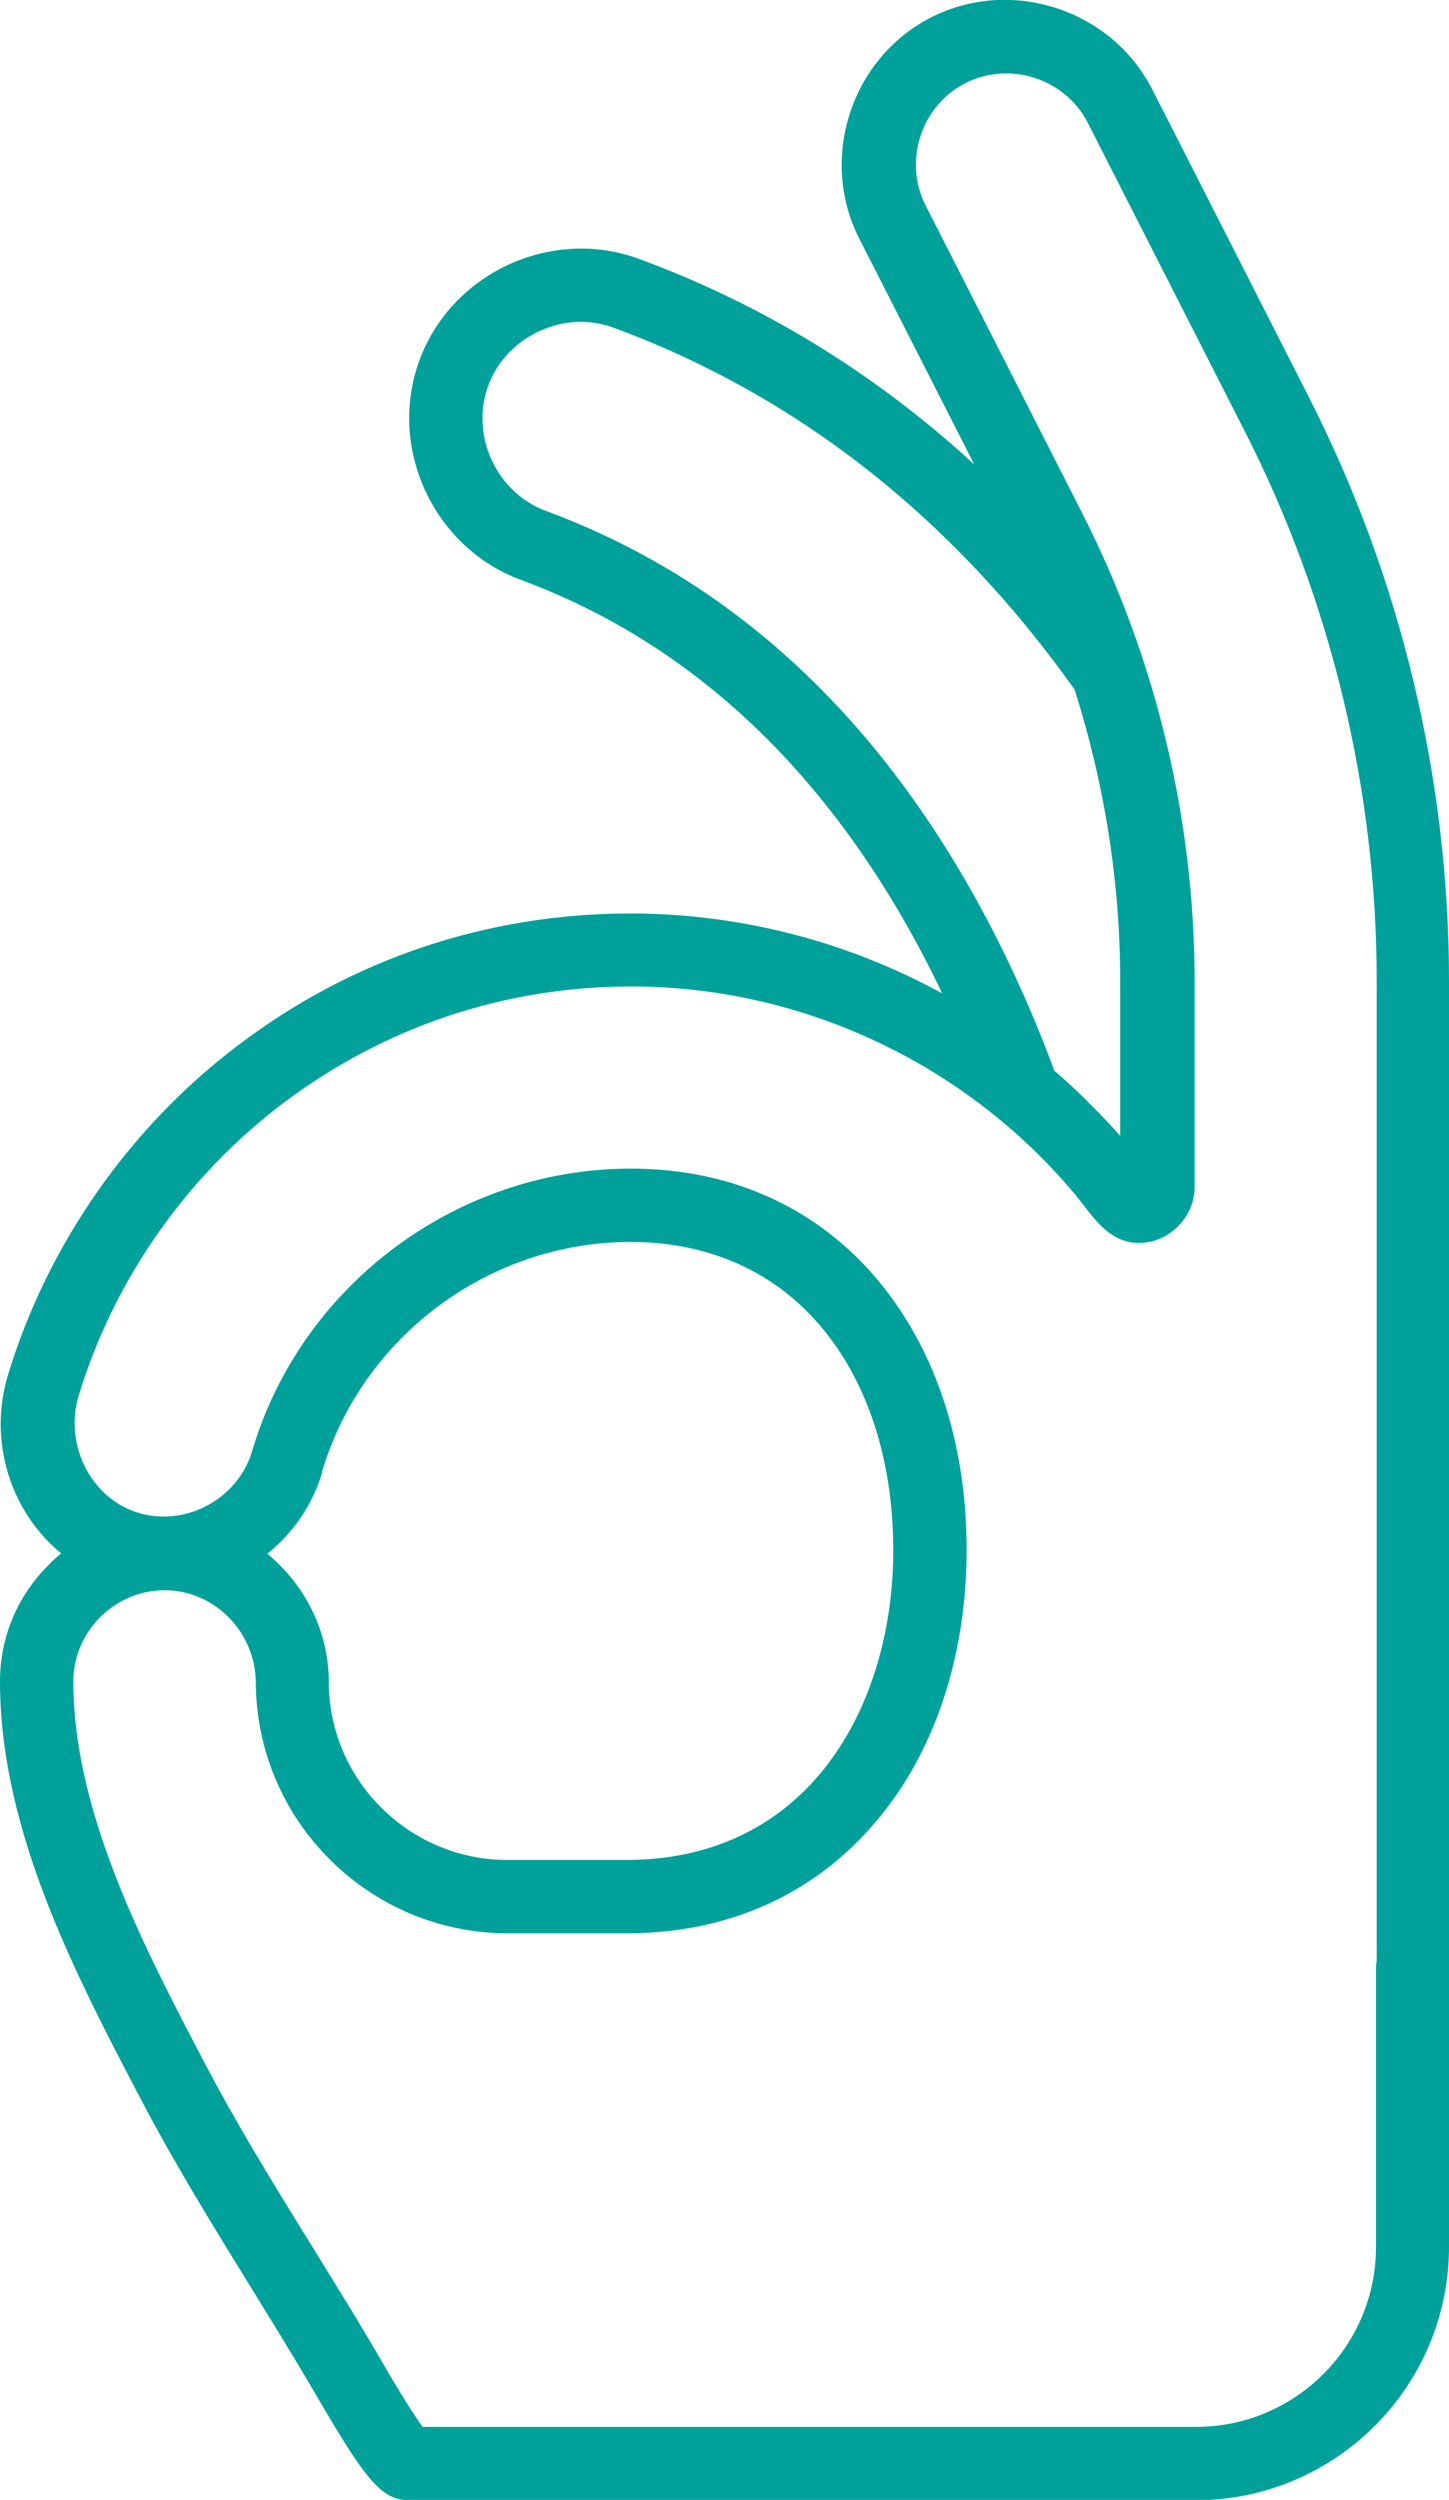 <?xml version="1.0" encoding="UTF-8"?><svg id="Layer_2" xmlns="http://www.w3.org/2000/svg" viewBox="0 0 41.69 71.92"><defs><style>.cls-1{fill:#00a19b;}</style></defs><g id="Capa_1"><path class="cls-1" d="M40.64,59.9c.58,0,1.05-.47,1.05-1.05V28.21c0-5.8-1.39-11.59-4.02-16.76,0,0-4.51-8.87-4.52-8.88-1.17-2.3-4.06-3.24-6.36-2.07-2.3,1.17-3.24,4.06-2.07,6.36l3.31,6.5c-2.84-2.61-6.06-4.59-9.64-5.91-2.51-.93-5.39,.39-6.32,2.91-.93,2.52,.4,5.39,2.91,6.32,5.19,1.92,9.27,5.92,12.13,11.9-2.72-1.49-5.81-2.3-8.97-2.3-4.12,0-8.03,1.31-11.3,3.8-3.12,2.36-5.46,5.72-6.6,9.44-.6,1.95,.07,3.98,1.52,5.17-.12,.1-.24,.2-.35,.32-.91,.9-1.41,2.09-1.41,3.36,0,4.29,2.16,8.41,4.06,12.04,1.54,2.93,3.38,5.66,5.05,8.52,1.4,2.4,1.86,3,2.66,3h22.63c4.02,0,7.29-3.27,7.29-7.29v-8.03c0-.58-.47-1.05-1.05-1.05s-1.05,.47-1.05,1.05v8.03c0,2.86-2.32,5.18-5.18,5.18H12.16c-.35-.47-.99-1.56-1.22-1.96-1.61-2.77-3.49-5.54-5.01-8.43-1.79-3.41-3.82-7.28-3.82-11.06,0-1.44,1.21-2.64,2.66-2.62,1.42,.02,2.58,1.21,2.59,2.66,.02,3.98,3.27,7.21,7.25,7.21h3.42c2.94,0,5.43-1.13,7.21-3.26,1.64-1.95,2.55-4.67,2.57-7.66,.03-3.42-1.07-6.42-3.08-8.45-1.71-1.72-3.98-2.63-6.58-2.63-5,0-9.49,3.35-10.9,8.14-.41,1.37-1.92,2.18-3.28,1.76-1.36-.42-2.14-1.97-1.7-3.39,1.01-3.31,3.09-6.28,5.86-8.38,2.91-2.2,6.37-3.37,10.03-3.37,4.92,0,9.62,2.22,12.76,5.97,.54,.65,1,1.5,2.01,1.4,.79-.08,1.44-.79,1.44-1.59v-5.95c0-4.63-1.12-9.29-3.22-13.42,0,0-4.51-8.87-4.52-8.88-.65-1.28-.12-2.88,1.15-3.52,1.28-.65,2.88-.12,3.52,1.15l4.52,8.88c2.48,4.87,3.79,10.33,3.79,15.8v30.63c0,.58,.47,1.05,1.05,1.05h0ZM9.26,42.36c1.15-3.9,4.81-6.63,8.88-6.63,2.02,0,3.78,.69,5.09,2.01,1.61,1.62,2.49,4.09,2.47,6.95-.03,4.39-2.42,8.82-7.68,8.82h-3.42c-2.82,0-5.13-2.29-5.14-5.11,0-1.49-.7-2.82-1.77-3.7,.74-.59,1.3-1.4,1.58-2.34h0Zm21.07-11.57c-.39-1.06-.83-2.1-1.3-3.08-3.11-6.51-7.59-10.89-13.32-13.01-1.43-.53-2.19-2.18-1.66-3.61,.53-1.43,2.19-2.19,3.61-1.66,5.28,1.95,9.74,5.46,13.26,10.41,0,.01,0,.02,.01,.04,.85,2.69,1.3,5.51,1.3,8.34v4.46c-.24-.28-.49-.54-.75-.8-.37-.38-.75-.74-1.15-1.08h0Z"/></g></svg>